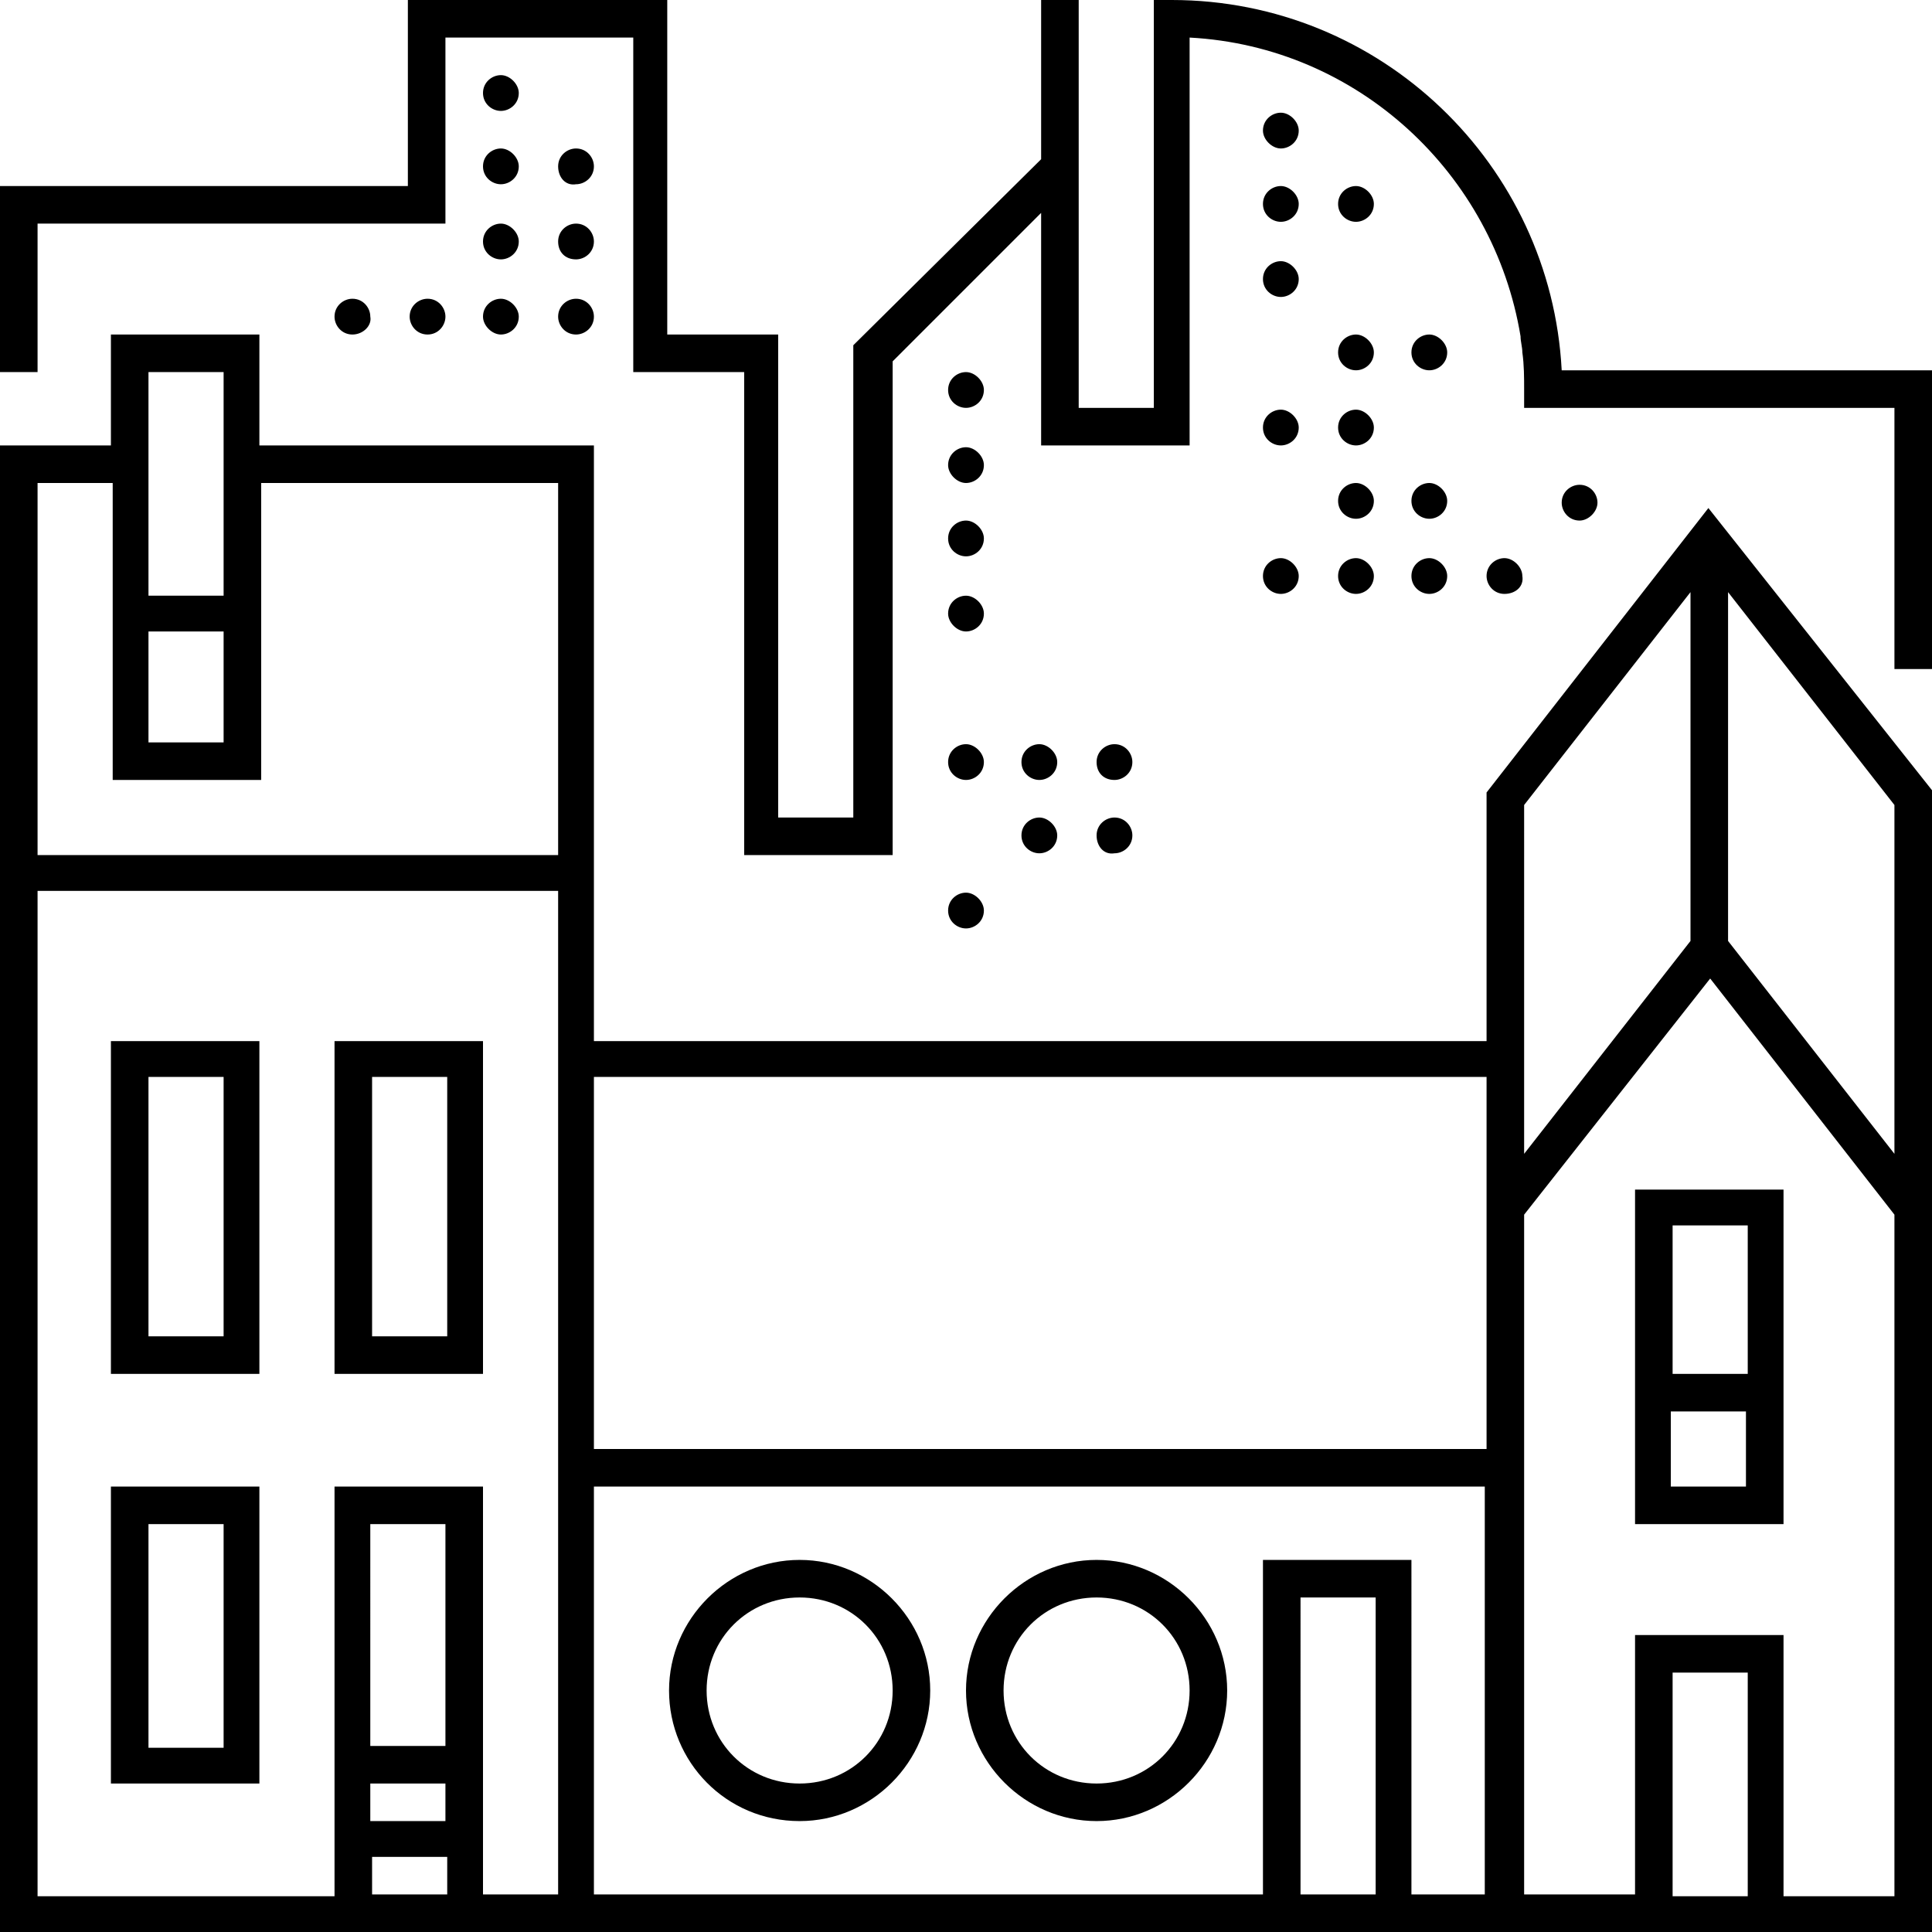 <svg id="Layer_1" xmlns="http://www.w3.org/2000/svg" viewBox="0 0 108 108"><path d="M6.2 76.8h8.3V58.2H6.2v18.6zm2.1-16.6h4.2v14.5H8.3V60.2zM6.2 99.7h8.3V83.1H6.2v16.6zm2.1-14.5h4.2v12.5H8.3V85.2zm10.4-8.4H27V58.2h-8.3v18.6zm2.1-16.6H25v14.5h-4.2V60.2zm62.3-15.9v13.9H33.2V24.9H14.5v-6.2H6.2v6.2H0V108h108.1V44.3L95.5 28.4 83.1 44.3zm2.1.7l9.3-11.9v19.5l-9.3 11.9V45zm-2.1 15.2V81H33.2V60.2h49.9zM8.3 35.3h4.2v6.2H8.3v-6.2zm0-14.5h4.2v12.5H8.3V20.8zM2.1 27h4.2v16.6h8.3V27h16.6v20.8H2.1V27zm18.7 78.9v-2.1H25v2.1h-4.2zm4.1-8.3h-4.2V85.2h4.2v12.4zm0 2.1v2.1h-4.2v-2.1h4.2zm6.3 6.2H27V83.1h-8.3V106H2.1V49.8h29.1v56.1zm41.5 0V89.3h4.2v16.6h-4.2zm10.4 0h-4.2V87.2h-8.3v18.7H33.2V83.1H83v22.8zm10.4 0V93.5h4.2V106h-4.2zm12.4-38V106h-6.2V91.4h-8.3v14.5h-6.2v-38l10.4-13.2 10.3 13.2zm0-3.4l-9.3-11.9V33.1l9.3 11.9v19.5zm-6.2 14.4V66.5h-8.3v18.7h8.3v-6.3zm-6.2-10.4h4.2v8.3h-4.2v-8.3zm4.1 14.6h-4.2v-4.2h4.2v4.2zM108 20.8v16.6h-2.1V22.8H85.2v-1c0-.7 0-1.4-.1-2.1 0-.3-.1-.6-.1-.9-1.5-9.1-9.1-16.2-18.5-16.7v22.8h-8.3v-13l-8.3 8.3v27.6h-8.3v-27h-6.2V2.1H24.9v10.4H2.1v8.3H0V10.4h22.8V0h14.5v18.7h6.2v27h4.2V19.3L58.2 8.9V0h2.1v22.8h4.2V0h1c11.7 0 21.2 9.2 21.8 20.7H108zm-37.4-5.2c0-.6.5-1 1-1s1 .5 1 1c0 .6-.5 1-1 1s-1-.4-1-1zm0-4.2c0-.6.5-1 1-1s1 .5 1 1c0 .6-.5 1-1 1s-1-.4-1-1zm0-4.1c0-.6.5-1 1-1s1 .5 1 1c0 .6-.5 1-1 1s-1-.5-1-1zm4.2 12.4c0-.6.5-1 1-1s1 .5 1 1c0 .6-.5 1-1 1s-1-.4-1-1zm0-8.3c0-.6.5-1 1-1s1 .5 1 1c0 .6-.5 1-1 1s-1-.4-1-1zm4.1 8.3c0-.6.5-1 1-1s1 .5 1 1c0 .6-.5 1-1 1s-1-.4-1-1zm-8.3 4.2c0-.6.5-1 1-1s1 .5 1 1c0 .6-.5 1-1 1s-1-.4-1-1zm0 8.3c0-.6.5-1 1-1s1 .5 1 1c0 .6-.5 1-1 1s-1-.4-1-1zm4.2 0c0-.6.5-1 1-1s1 .5 1 1c0 .6-.5 1-1 1s-1-.4-1-1zm4.1 0c0-.6.5-1 1-1s1 .5 1 1c0 .6-.5 1-1 1s-1-.4-1-1zm0-4.2c0-.6.5-1 1-1s1 .5 1 1c0 .6-.5 1-1 1s-1-.4-1-1zm9.4 1.1c-.6 0-1-.5-1-1 0-.6.5-1 1-1 .6 0 1 .5 1 1s-.5 1-1 1zm-4.2 4.1c-.6 0-1-.5-1-1 0-.6.5-1 1-1s1 .5 1 1c.1.6-.4 1-1 1zM53 21.8c0-.6.5-1 1-1s1 .5 1 1c0 .6-.5 1-1 1s-1-.4-1-1zm0 4.2c0-.6.5-1 1-1s1 .5 1 1c0 .6-.5 1-1 1s-1-.5-1-1zm0 4.1c0-.6.5-1 1-1s1 .5 1 1c0 .6-.5 1-1 1s-1-.4-1-1zm0 4.2c0-.6.5-1 1-1s1 .5 1 1c0 .6-.5 1-1 1s-1-.5-1-1zm0 8.3c0-.6.5-1 1-1s1 .5 1 1c0 .6-.5 1-1 1s-1-.4-1-1zm4.1 0c0-.6.5-1 1-1s1 .5 1 1c0 .6-.5 1-1 1s-1-.4-1-1zm4.2 0c0-.6.5-1 1-1 .6 0 1 .5 1 1 0 .6-.5 1-1 1-.6 0-1-.4-1-1zm-4.2 4.1c0-.6.5-1 1-1s1 .5 1 1c0 .6-.5 1-1 1s-1-.4-1-1zm4.2 0c0-.6.5-1 1-1 .6 0 1 .5 1 1 0 .6-.5 1-1 1-.6.1-1-.4-1-1zM53 50.9c0-.6.5-1 1-1s1 .5 1 1c0 .6-.5 1-1 1s-1-.4-1-1zM23.9 18.7c-.6 0-1-.5-1-1 0-.6.5-1 1-1 .6 0 1 .5 1 1s-.4 1-1 1zm-4.2 0c-.6 0-1-.5-1-1 0-.6.5-1 1-1 .6 0 1 .5 1 1 .1.5-.4 1-1 1zm55.1 5.2c0-.6.5-1 1-1s1 .5 1 1c0 .6-.5 1-1 1s-1-.4-1-1zm0 4.1c0-.6.5-1 1-1s1 .5 1 1c0 .6-.5 1-1 1s-1-.4-1-1zM27 5.2c0-.6.5-1 1-1s1 .5 1 1c0 .6-.5 1-1 1s-1-.4-1-1zm0 4.1c0-.6.5-1 1-1s1 .5 1 1c0 .6-.5 1-1 1s-1-.4-1-1zm4.2 0c0-.6.5-1 1-1 .6 0 1 .5 1 1 0 .6-.5 1-1 1-.6.1-1-.4-1-1zm0 4.2c0-.6.5-1 1-1 .6 0 1 .5 1 1 0 .6-.5 1-1 1-.6 0-1-.4-1-1zm0 4.2c0-.6.5-1 1-1 .6 0 1 .5 1 1 0 .6-.5 1-1 1-.6 0-1-.5-1-1zm-4.2 0c0-.6.5-1 1-1s1 .5 1 1c0 .6-.5 1-1 1s-1-.5-1-1zm0-4.2c0-.6.5-1 1-1s1 .5 1 1c0 .6-.5 1-1 1s-1-.4-1-1zm17.7 88.3c4 0 7.3-3.3 7.3-7.3s-3.3-7.3-7.3-7.3-7.3 3.3-7.3 7.3 3.2 7.3 7.3 7.3zm0-12.5c2.9 0 5.2 2.3 5.2 5.2s-2.3 5.2-5.2 5.2-5.2-2.3-5.2-5.2 2.3-5.2 5.2-5.2zm16.6 12.5c4 0 7.3-3.3 7.3-7.3s-3.3-7.3-7.3-7.3-7.3 3.3-7.3 7.3 3.3 7.3 7.3 7.3zm0-12.5c2.9 0 5.2 2.3 5.2 5.2s-2.3 5.2-5.2 5.2-5.2-2.3-5.2-5.2 2.3-5.2 5.2-5.2z"/></svg>